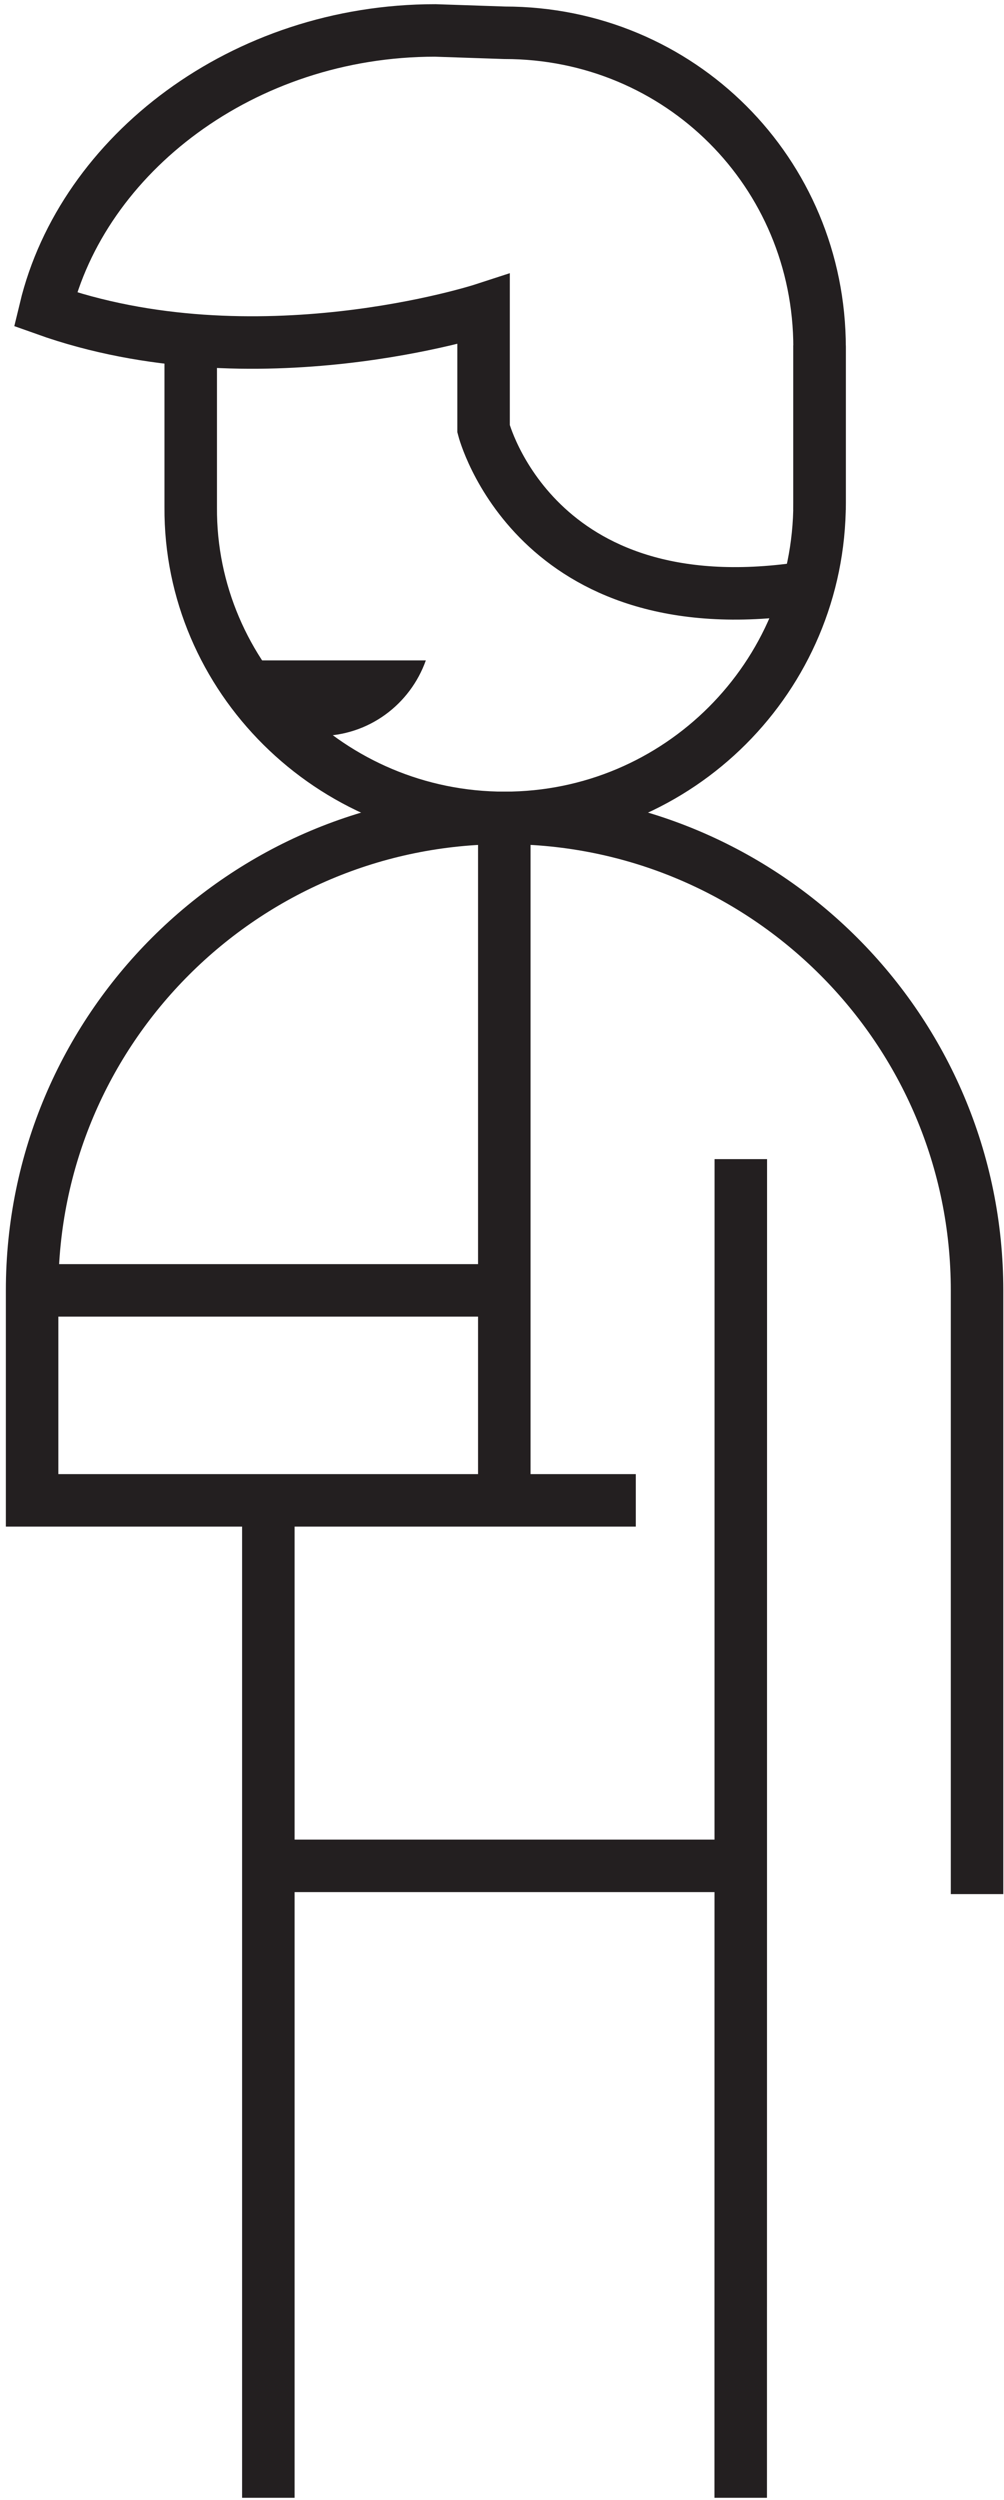 <svg width="51" height="127" viewBox="0 0 51 127" fill="none" xmlns="http://www.w3.org/2000/svg">
<path d="M13.631 76.213V126.879M37.626 126.879L37.631 58.879" stroke="#231F20" stroke-width="2.667" stroke-miterlimit="10"/>
<path d="M13.631 94.778H37.631" stroke="#231F20" stroke-width="2.667" stroke-miterlimit="10"/>
<path d="M25.617 41.761V76.213" stroke="#231F20" stroke-width="2.667" stroke-miterlimit="10"/>
<path d="M49.631 96.213V65.546C49.631 52.291 38.886 41.546 25.631 41.546C12.376 41.546 1.631 52.291 1.631 65.546V76.213H32.297" stroke="#231F20" stroke-width="2.667" stroke-miterlimit="10"/>
<path d="M10.816 33.546C11.611 35.778 13.72 37.386 16.224 37.386C18.728 37.386 20.838 35.778 21.631 33.546H10.816Z" fill="#231F20"/>
<path d="M40.753 29.878C27.151 31.881 24.564 21.783 24.564 21.783V15.713C24.564 15.713 12.928 19.506 2.303 15.713C4.193 7.839 12.34 1.546 22.104 1.546L25.632 1.665C34.532 1.665 41.632 8.761 41.632 17.66V25.904" stroke="#231F20" stroke-width="2.667" stroke-miterlimit="10"/>
<path d="M41.632 17.546V25.546C41.632 34.382 34.468 41.546 25.632 41.546C16.796 41.546 9.632 34.382 9.688 25.769V17.769" stroke="#231F20" stroke-width="2.667" stroke-miterlimit="10"/>
<path d="M1.631 65.546H25.631" stroke="#231F20" stroke-width="2.667" stroke-miterlimit="10"/>
</svg>
